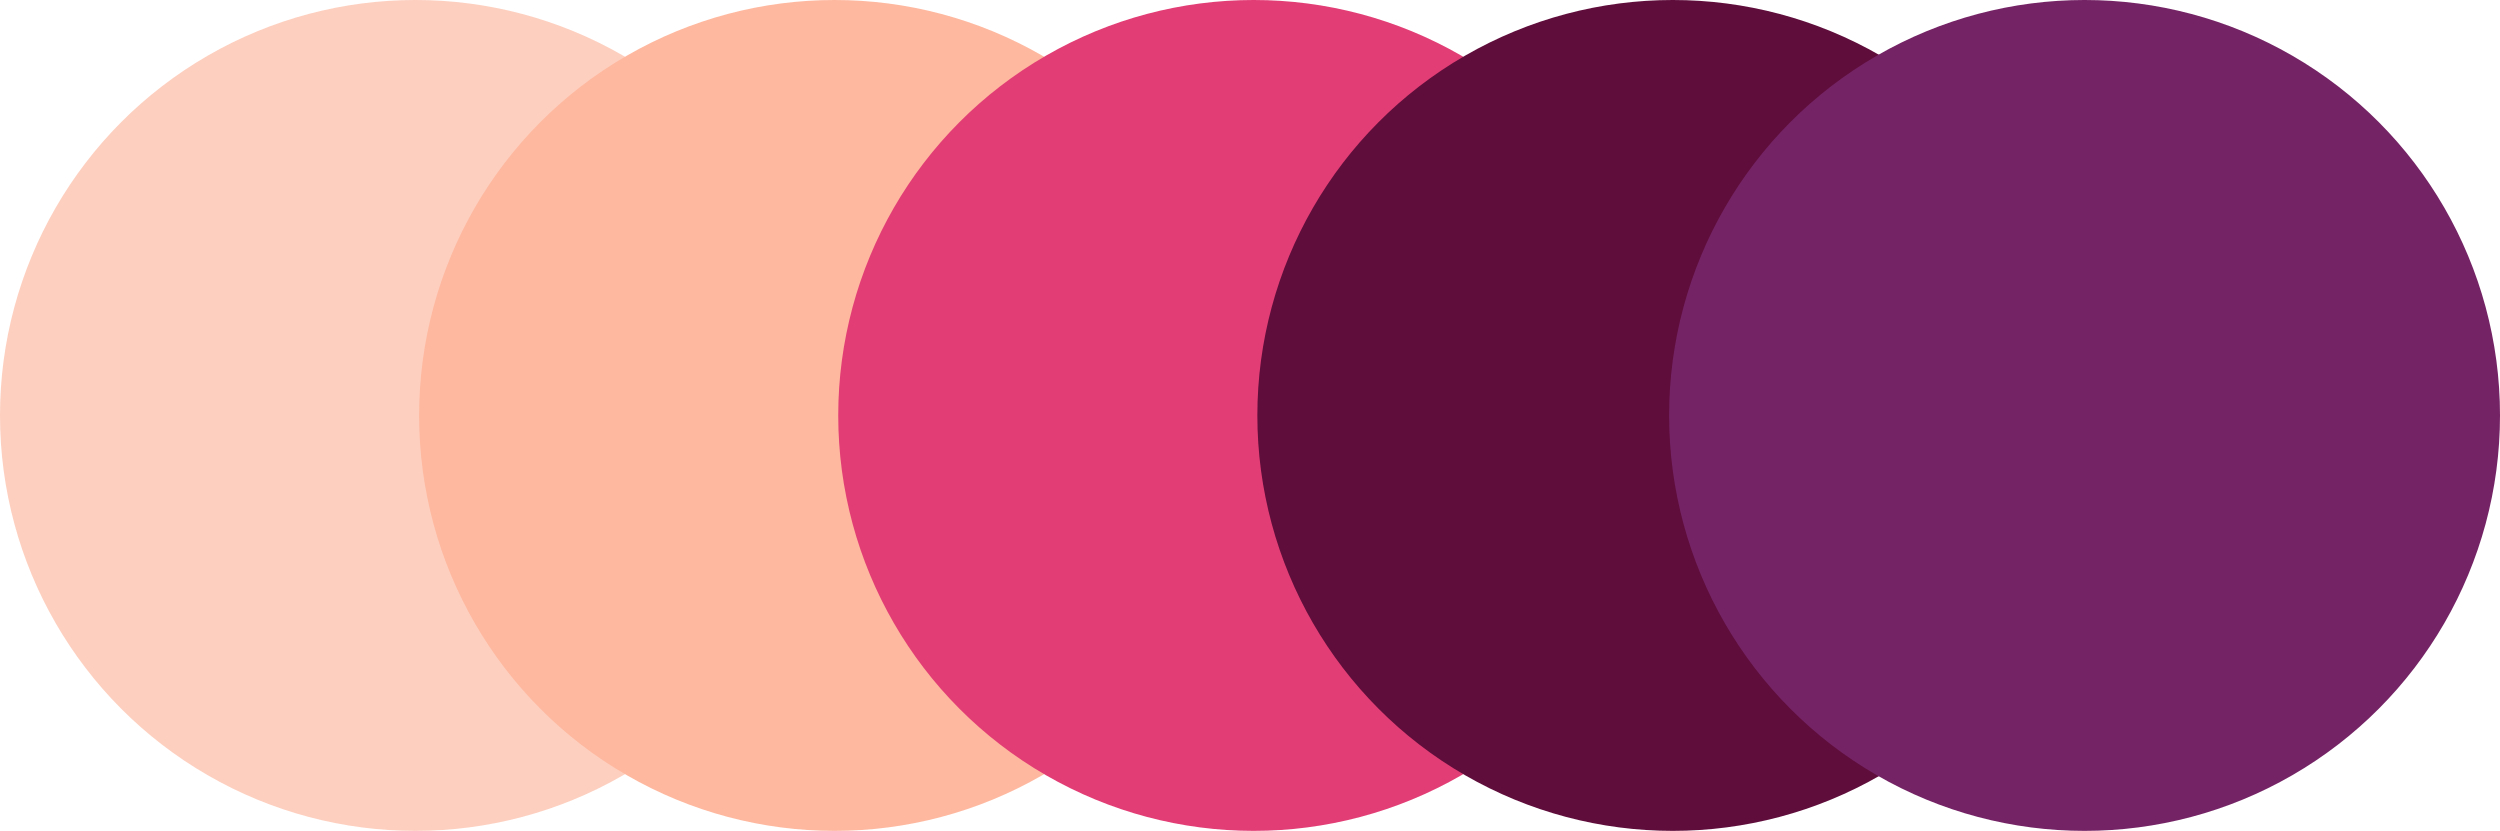 <svg width="340" height="113" viewBox="0 0 340 113" fill="none" xmlns="http://www.w3.org/2000/svg">
<circle cx="56.5" cy="56.5" r="56.5" fill="#FDCFBF"/>
<circle cx="113.5" cy="56.5" r="56.5" fill="#FEB89F"/>
<circle cx="170.5" cy="56.5" r="56.5" fill="#E23D75"/>
<circle cx="227.5" cy="56.5" r="56.5" fill="#5F0D3B"/>
<circle cx="283.5" cy="56.5" r="56.5" fill="#742365"/>
</svg>
